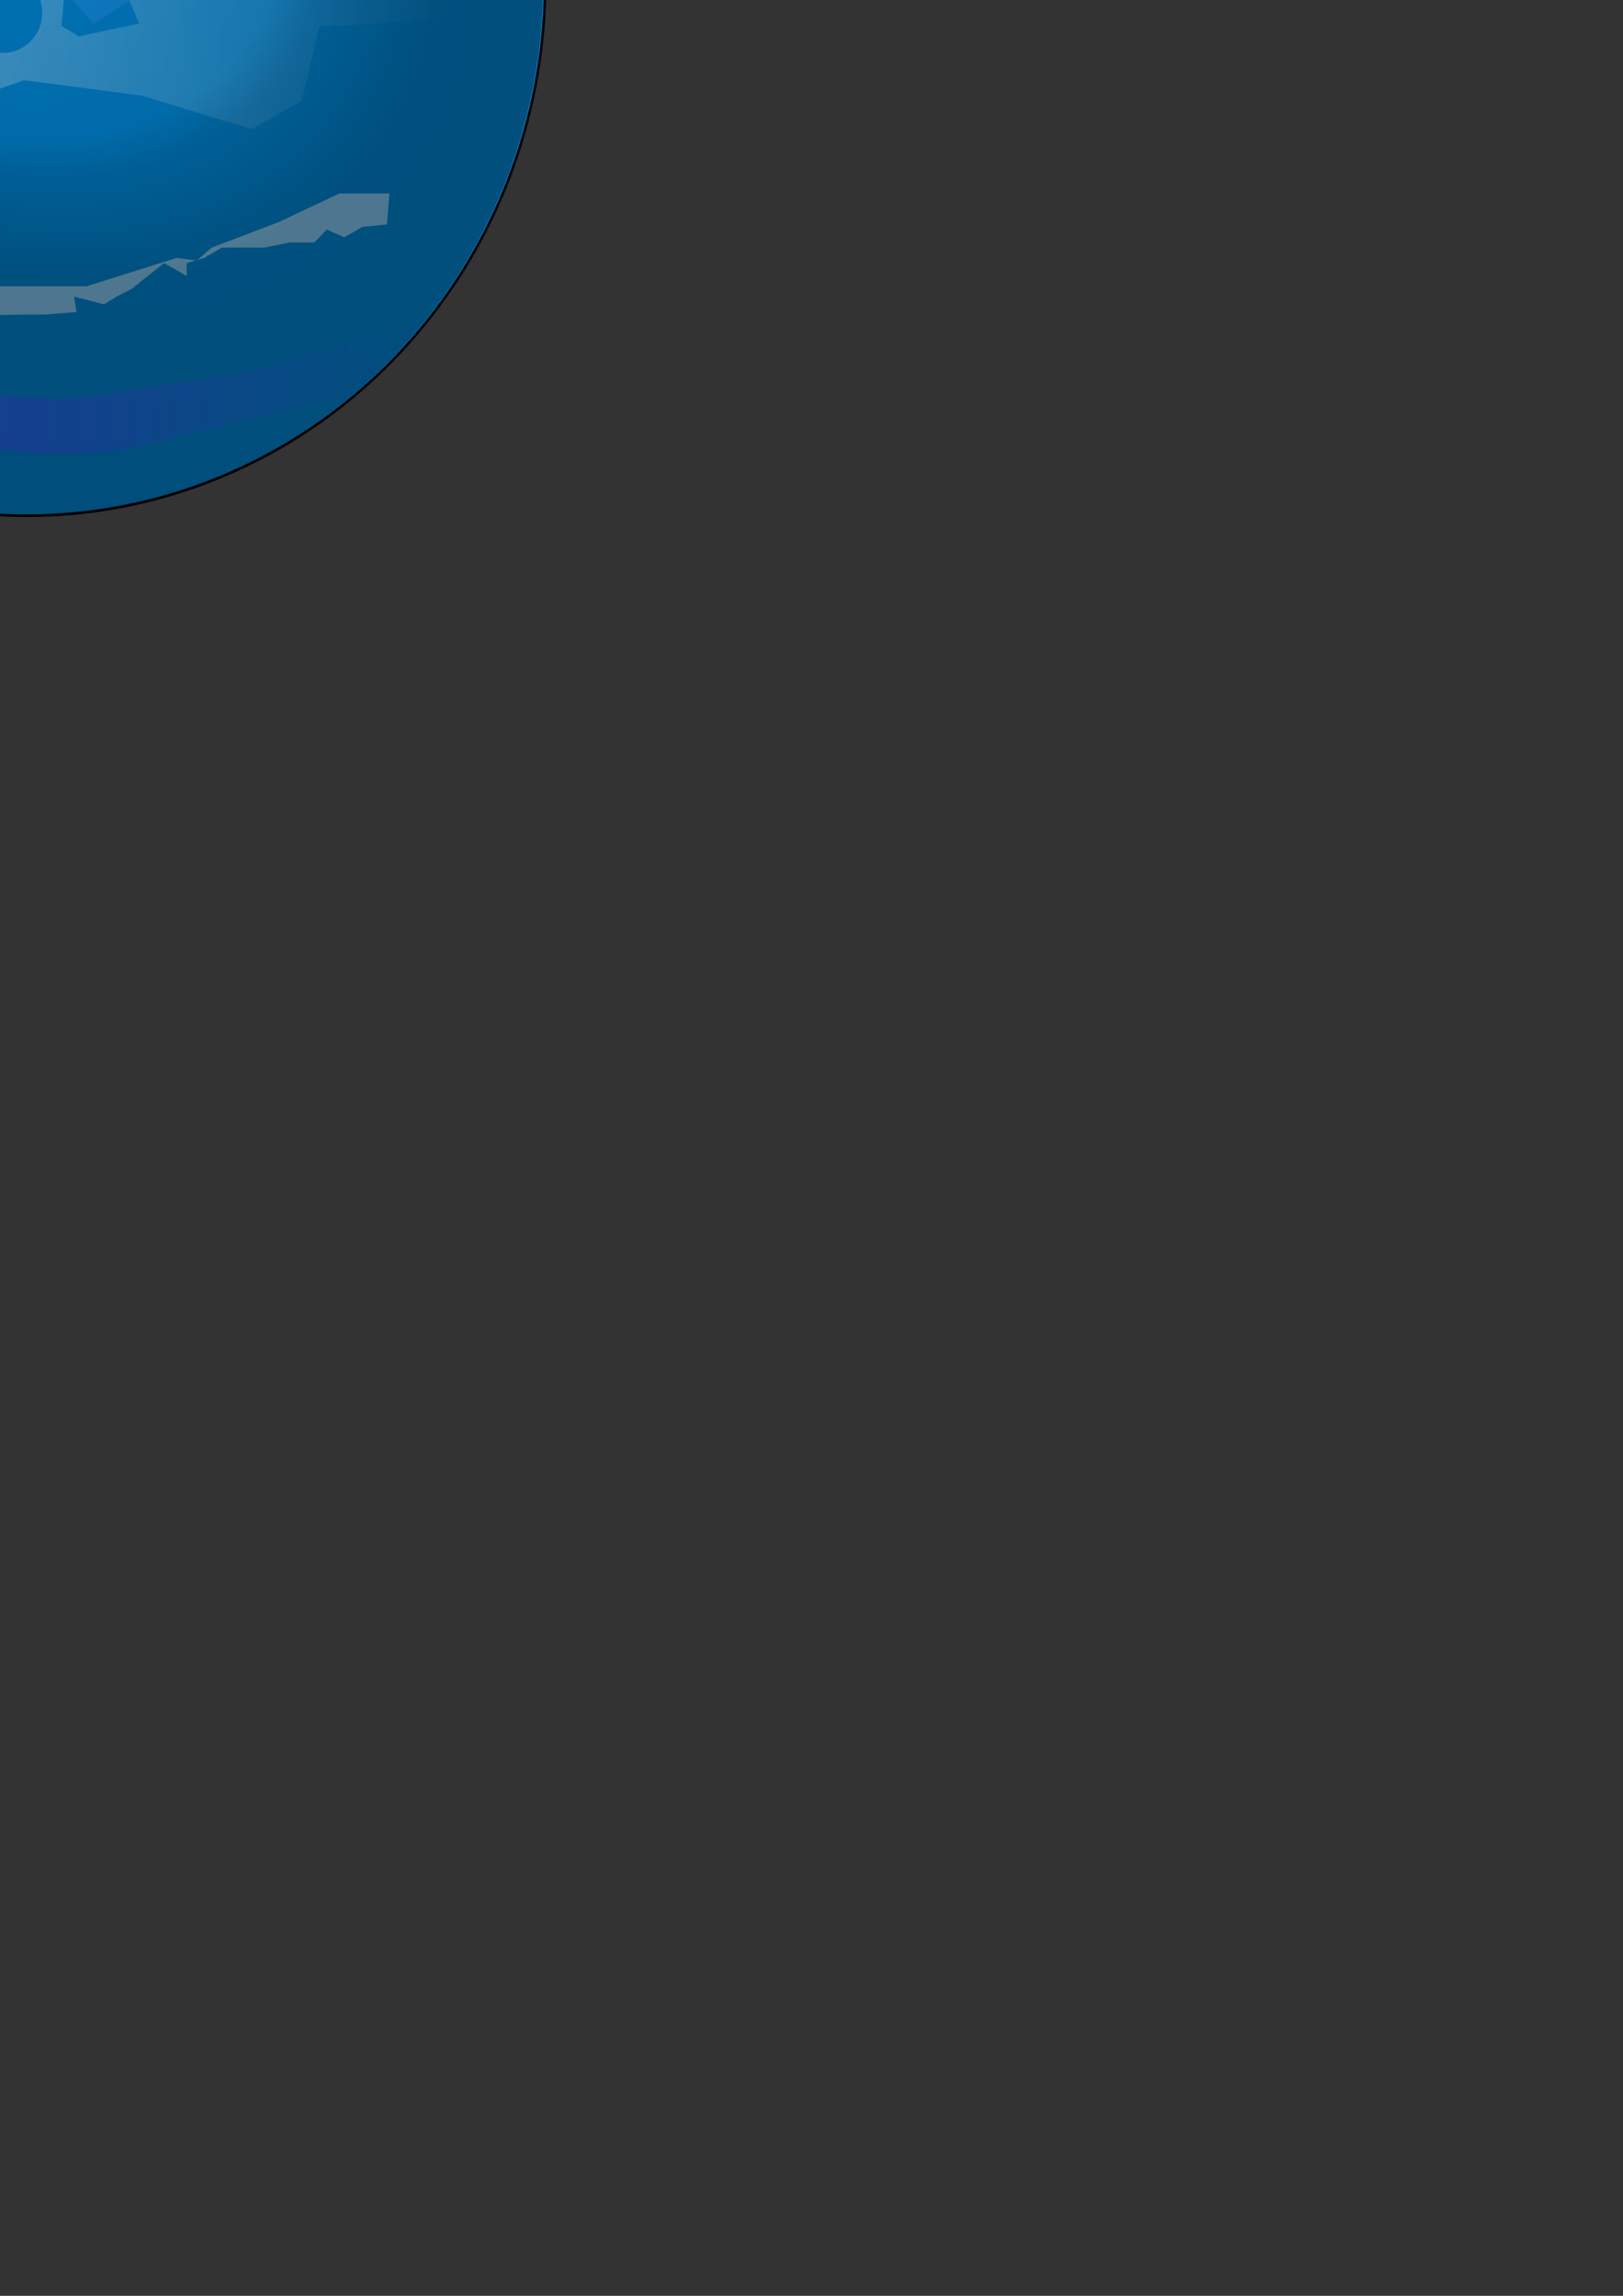 <?xml version="1.0" encoding="UTF-8" standalone="no"?>
<!-- Created with Inkscape (http://www.inkscape.org/) -->

<svg
   width="210mm"
   height="297mm"
   id="svg2"
   version="1.1"
   inkscape:version="1.2.1 (9c6d41e410, 2022-07-14)"
   sodipodi:docname="Neptuno.svg"
   inkscape:export-filename="Neptuno.png"
   inkscape:export-xdpi="96"
   inkscape:export-ydpi="96"
   xmlns:inkscape="http://www.inkscape.org/namespaces/inkscape"
   xmlns:sodipodi="http://sodipodi.sourceforge.net/DTD/sodipodi-0.dtd"
   xmlns:xlink="http://www.w3.org/1999/xlink"
   xmlns="http://www.w3.org/2000/svg"
   xmlns:svg="http://www.w3.org/2000/svg"
   xmlns:rdf="http://www.w3.org/1999/02/22-rdf-syntax-ns#"
   xmlns:cc="http://creativecommons.org/ns#"
   xmlns:dc="http://purl.org/dc/elements/1.1/">
  <rect width="100%" height="100%" fill="#333333" stroke="none"/>
  <defs
     id="defs4">
    <inkscape:path-effect
       effect="spiro"
       id="path-effect3828"
       is_visible="true" />
    <inkscape:path-effect
       effect="spiro"
       id="path-effect3832"
       is_visible="true" />
    <inkscape:path-effect
       effect="spiro"
       id="path-effect3993"
       is_visible="true" />
    <inkscape:path-effect
       effect="spiro"
       id="path-effect4013"
       is_visible="true" />
    <inkscape:path-effect
       effect="spiro"
       id="path-effect4025"
       is_visible="true" />
    <inkscape:path-effect
       effect="spiro"
       id="path-effect4053"
       is_visible="true" />
    <inkscape:path-effect
       effect="spiro"
       id="path-effect4073"
       is_visible="true" />
    <inkscape:path-effect
       effect="spiro"
       id="path-effect4085"
       is_visible="true" />
    <radialGradient
       inkscape:collect="always"
       xlink:href="#linearGradient4182"
       id="radialGradient4321"
       gradientUnits="userSpaceOnUse"
       gradientTransform="matrix(0.673,-0.977,1.35,0.931,550.591,1743.152)"
       cx="1776.564"
       cy="-10.627"
       fx="1776.564"
       fy="-10.627"
       r="203.076" />
    <linearGradient
       id="linearGradient4182">
      <stop
         style="stop-color:#000000;stop-opacity:0;"
         offset="0"
         id="stop4184" />
      <stop
         id="stop4196"
         offset="0.129"
         style="stop-color:#000000;stop-opacity:0.102;" />
      <stop
         id="stop4194"
         offset="0.441"
         style="stop-color:#000000;stop-opacity:0.161;" />
      <stop
         id="stop4192"
         offset="0.492"
         style="stop-color:#000000;stop-opacity:0.259;" />
      <stop
         id="stop4190"
         offset="0.632"
         style="stop-color:#000000;stop-opacity:0.371;" />
      <stop
         style="stop-color:#000000;stop-opacity:0.395;"
         offset="1"
         id="stop4186" />
    </linearGradient>
    <inkscape:path-effect
       effect="spiro"
       id="path-effect3828-0"
       is_visible="true"
       lpeversion="0" />
    <inkscape:path-effect
       effect="spiro"
       id="path-effect3832-2"
       is_visible="true"
       lpeversion="0" />
    <linearGradient
       inkscape:collect="always"
       xlink:href="#linearGradient4003"
       id="linearGradient4309"
       gradientUnits="userSpaceOnUse"
       x1="1153.594"
       y1="3.319"
       x2="1859.691"
       y2="34.633" />
    <linearGradient
       inkscape:collect="always"
       id="linearGradient4003">
      <stop
         style="stop-color:#ffffff;stop-opacity:1;"
         offset="0"
         id="stop4005" />
      <stop
         style="stop-color:#ffffff;stop-opacity:0;"
         offset="1"
         id="stop4007" />
    </linearGradient>
    <inkscape:path-effect
       effect="spiro"
       id="path-effect3993-8"
       is_visible="true"
       lpeversion="0" />
    <linearGradient
       inkscape:collect="always"
       xlink:href="#linearGradient4003"
       id="linearGradient4311"
       gradientUnits="userSpaceOnUse"
       gradientTransform="translate(-9.091,-2.02)"
       x1="2368.808"
       y1="-229.246"
       x2="1582.909"
       y2="4.099" />
    <inkscape:path-effect
       effect="spiro"
       id="path-effect4013-3"
       is_visible="true"
       lpeversion="0" />
    <linearGradient
       inkscape:collect="always"
       xlink:href="#linearGradient4035"
       id="linearGradient4313"
       gradientUnits="userSpaceOnUse"
       x1="1449.569"
       y1="-73.278"
       x2="1567.078"
       y2="5.514" />
    <linearGradient
       inkscape:collect="always"
       id="linearGradient4035">
      <stop
         style="stop-color:#5177d0;stop-opacity:1;"
         offset="0"
         id="stop4037" />
      <stop
         style="stop-color:#198be0;stop-opacity:0.63"
         offset="1"
         id="stop4039" />
    </linearGradient>
    <radialGradient
       inkscape:collect="always"
       xlink:href="#linearGradient4043"
       id="radialGradient4315"
       gradientUnits="userSpaceOnUse"
       gradientTransform="matrix(-0.23,-0.098,0.123,-0.289,1856.466,133.651)"
       cx="1630.252"
       cy="98.058"
       fx="1630.252"
       fy="98.058"
       r="188.559" />
    <linearGradient
       inkscape:collect="always"
       id="linearGradient4043">
      <stop
         style="stop-color:#000000;stop-opacity:1;"
         offset="0"
         id="stop4045" />
      <stop
         style="stop-color:#000000;stop-opacity:0;"
         offset="1"
         id="stop4047" />
    </linearGradient>
    <inkscape:path-effect
       effect="spiro"
       id="path-effect4025-4"
       is_visible="true"
       lpeversion="0" />
    <linearGradient
       inkscape:collect="always"
       xlink:href="#linearGradient4063"
       id="linearGradient4317"
       gradientUnits="userSpaceOnUse"
       x1="1578.368"
       y1="-59.311"
       x2="1538.962"
       y2="-12.844" />
    <linearGradient
       inkscape:collect="always"
       id="linearGradient4063">
      <stop
         style="stop-color:#fbe5e0;stop-opacity:1;"
         offset="0"
         id="stop4065" />
      <stop
         style="stop-color:#fbe5e0;stop-opacity:0;"
         offset="1"
         id="stop4067" />
    </linearGradient>
    <inkscape:path-effect
       effect="spiro"
       id="path-effect4053-8"
       is_visible="true"
       lpeversion="0" />
    <linearGradient
       inkscape:collect="always"
       xlink:href="#linearGradient4075"
       id="linearGradient4319"
       gradientUnits="userSpaceOnUse"
       x1="1556.645"
       y1="184.259"
       x2="1845.549"
       y2="184.259" />
    <linearGradient
       inkscape:collect="always"
       id="linearGradient4075">
      <stop
         style="stop-color:#3b53ff;stop-opacity:1;"
         offset="0"
         id="stop4077" />
      <stop
         style="stop-color:#3b53ff;stop-opacity:0;"
         offset="1"
         id="stop4079" />
    </linearGradient>
    <inkscape:path-effect
       effect="spiro"
       id="path-effect4073-3"
       is_visible="true"
       lpeversion="0" />
    <inkscape:path-effect
       effect="spiro"
       id="path-effect4085-6"
       is_visible="true"
       lpeversion="0" />
    <radialGradient
       r="203.076"
       fy="-10.627"
       fx="1776.564"
       cy="-10.627"
       cx="1776.564"
       gradientTransform="matrix(0.673,-0.977,1.35,0.931,550.591,1743.152)"
       gradientUnits="userSpaceOnUse"
       id="radialGradient3307"
       xlink:href="#linearGradient4182"
       inkscape:collect="always" />
  </defs>
  <sodipodi:namedview
     id="base"
     pagecolor="#ffffff"
     bordercolor="#666666"
     borderopacity="1.0"
     inkscape:pageopacity="0.0"
     inkscape:pageshadow="2"
     inkscape:zoom="0.35"
     inkscape:cx="348.57143"
     inkscape:cy="521.42857"
     inkscape:document-units="px"
     inkscape:current-layer="layer1"
     showgrid="false"
     inkscape:window-width="1920"
     inkscape:window-height="1001"
     inkscape:window-x="-9"
     inkscape:window-y="-9"
     inkscape:window-maximized="1"
     inkscape:showpageshadow="2"
     inkscape:pagecheckerboard="0"
     inkscape:deskcolor="#d1d1d1" />
  <g
     inkscape:label="Capa 1"
     inkscape:groupmode="layer"
     id="layer1">
    <g
       id="g4198"
       transform="matrix(1.212,0,0,1.247,-2032.887,-39.89)">
      <path
         transform="matrix(1.035,0,0,1.035,-379.863,-551.807)"
         sodipodi:open="true"
         sodipodi:end="2.8296178"
         sodipodi:start="2.9371194"
         d="m 1800.26,598.41 a 202.03,202.03 0 0 1 151.498,-237.671 202.03,202.03 0 0 1 241.656,145.057 202.03,202.03 0 0 1 -138.511,245.467 202.03,202.03 0 0 1 -249.1,-131.864"
         sodipodi:ry="202.0305"
         sodipodi:rx="202.0305"
         sodipodi:cy="557.38745"
         sodipodi:cx="1998.0817"
         id="path3056"
         style="fill:#0080ca;fill-opacity:1;fill-rule:evenodd;stroke:#000000;stroke-width:1px;stroke-linecap:butt;stroke-linejoin:miter;stroke-opacity:1"
         sodipodi:type="arc"
         sodipodi:arc-type="arc" />
      <path
         sodipodi:nodetypes="ccccccccccccccccccc"
         inkscape:connector-curvature="0"
         inkscape:original-d="m 1580.8887,141.20458 -17.1725,-2.0203 v 7.07107 l -2.0203,2.0203 2.0203,3.03046 h 4.0406 l 13.1319,7.07107 21.2132,2.02031 13.132,8.08121 h 26.264 l 9.0914,-15.15228 -9.0914,-1.01016 4.0406,-4.04061 6.0609,-4.04061 -20.203,-11.11168 -20.203,-8.08122 -19.193,6.06092 h -10.1015 z"
         inkscape:path-effect="#path-effect3828-0"
         id="path3826"
         d="m 1580.889,141.205 -17.172,-2.02 v 7.071 l -2.02,2.02 2.02,3.03 h 4.041 l 13.132,7.071 21.213,2.02 13.132,8.081 h 26.264 l 9.091,-15.152 -9.091,-1.01 4.041,-4.041 6.061,-4.041 -20.203,-11.112 -20.203,-8.081 -19.193,6.061 h -10.101 z"
         style="fill:#0057ca;fill-opacity:1;stroke:none" />
      <path
         sodipodi:nodetypes="ccccccccccccccccccccccccccccccccccccccccscccccccccccsccccc"
         inkscape:connector-curvature="0"
         inkscape:original-d="m 1580.8888,133.12337 -4.0407,7.07106 -16.1624,1.01016 -3.0304,-3.03046 3.0304,8.08122 10.1015,9.09137 15.1523,4.04061 c 11.665,-2.20559 37.4023,-19.21158 24.2437,-4.04061 l 8.0812,12.12183 20.2031,-1.01015 10.1015,-5.05076 -6.0609,-12.12183 11.1116,-5.05077 h 58.5889 l 36.3655,-11.11167 8.0812,1.01015 6.0609,-5.05076 27.2741,-10.10153 24.2437,-11.11168 h 13.132 7.071 l -1.0101,12.12183 -10.1015,1.01016 -7.0711,4.04061 -7.0711,-3.03046 -5.0507,5.05076 h -10.1016 l -10.1015,2.02031 h -12.1218 -5.0508 l -7.071,4.04061 -7.0711,2.0203 v 5.05076 l -9.0913,-5.05076 -13.1321,10.10153 -6.0609,3.03045 -5.0507,3.03046 -12.1219,-3.03046 1.0102,6.06092 -13.132,1.01015 c 0,0 -3.0305,-1.01015 -9.0914,0 -6.0609,1.01016 -27.2741,1.01016 -27.2741,1.01016 l -8.0812,-2.02031 3.0304,8.08122 -7.071,4.04061 -18.1828,4.04061 -10.1015,-1.01015 v 6.06091 l -23.2335,-5.05076 -21.2132,-6.06091 -10.1015,-3.03046 h 10.1015 c 0,0 -1.0102,-1.01015 -5.0508,-3.03046 -4.0406,-2.0203 -12.1218,-9.09137 -12.1218,-9.09137 l -2.0203,-5.05077 5.0508,-3.03045 8.0812,-6.06092 z"
         inkscape:path-effect="#path-effect3832-2"
         id="path3830"
         d="m 1580.889,133.123 -4.041,7.071 -16.162,1.01 -3.03,-3.03 3.03,8.081 10.101,9.091 15.152,4.041 24.244,-4.041 8.081,12.122 20.203,-1.01 10.101,-5.051 -6.061,-12.122 11.112,-5.051 h 58.589 l 36.365,-11.112 8.081,1.01 6.061,-5.051 27.274,-10.102 24.244,-11.112 h 13.132 7.071 l -1.01,12.122 -10.101,1.01 -7.071,4.041 -7.071,-3.03 -5.051,5.051 h -10.102 l -10.101,2.02 h -12.122 -5.051 l -7.071,4.041 -7.071,2.02 v 5.051 l -9.091,-5.051 -13.132,10.102 -6.061,3.03 -5.051,3.03 -12.122,-3.03 1.01,6.061 -13.132,1.01 c -3.03,-0.028 -6.061,-0.028 -9.091,0 -9.098,0.084 -18.194,0.421 -27.274,1.01 l -8.081,-2.02 3.03,8.081 -7.071,4.041 -18.183,4.041 -10.101,-1.01 v 6.061 l -23.233,-5.051 c -7.089,-1.957 -14.16,-3.978 -21.213,-6.061 -3.371,-0.996 -6.739,-2.006 -10.101,-3.03 h 10.101 c -1.712,-0.961 -3.397,-1.972 -5.051,-3.03 -4.258,-2.725 -8.314,-5.766 -12.122,-9.091 l -2.02,-5.051 5.051,-3.03 8.081,-6.061 z"
         style="fill:#ffffff;fill-opacity:0.486;stroke:none" />
      <path
         sodipodi:nodetypes="ccsccccccccccccccccccccscccccccccccscccccc"
         inkscape:connector-curvature="0"
         inkscape:original-d="m 1480.8835,51.301011 53.5382,9.091373 c 0,0 44.4467,4.04061 48.4873,5.05077 4.0406,1.01015 37.3756,-4.04061 37.3756,-4.04061 l -13.132,-11.11168 -70.7106,-11.11168 -24.2437,-9.09137 -17.1726,-24.2436602 90.9137,11.1116702 77.7818,25.25382 c 0,0 29.2944,7.07107 28.2843,3.03045 -1.0102,-4.04061 -2.0203,-19.19289 -2.0203,-19.19289 l 13.1319,5.05076 -1.0101,11.11168 7.071,4.04061 24.2437,-5.05077 -9.0914,-21.2132 c 0,0 -25.2538,1.01015 -26.2639,-3.03046 -1.0102,-4.04061 13.132,-30.30457 13.132,-30.30457 l 46.467,3.03046 39.3959,4.0406098 33.3351,-4.0406098 22.2233,6.0609098 c 0,0 7.0711,17.1725902 7.0711,21.2132002 0,4.04061 0,21.21321 0,21.21321 l -30.3046,3.03045 -23.2335,1.01016 -7.0711,29.29442 -20.203,11.11168 -44.4467,-13.13198 -47.4772,-6.06092 -20.2031,7.07107 -12.1218,-1.01015 v 12.12183 l -17.1726,-7.07107 c 0,0 -10.1015,-1.01015 -14.1421,-1.01015 -4.0406,0 -47.4772,3.03045 -47.4772,3.03045 l -35.3553,-2.0203 -28.2843,-7.07107 h -27.2741 l -2.0203,-6.06091 z"
         inkscape:path-effect="#path-effect3993-8"
         id="path3991"
         d="m 1480.883,51.301 53.538,9.091 c 15.884,3.606 32.201,5.306 48.487,5.051 12.547,-0.197 25.076,-1.551 37.376,-4.041 l -13.132,-11.112 -70.711,-11.112 -24.244,-9.091 -17.173,-24.244 90.914,11.112 77.782,25.254 c 0.985,2.785 2.772,5.282 5.09,7.114 2.318,1.832 5.16,2.993 8.098,3.307 2.938,0.315 5.961,-0.218 8.615,-1.517 2.654,-1.299 4.928,-3.361 6.481,-5.874 1.819,-2.944 2.631,-6.499 2.268,-9.942 -0.362,-3.442 -1.896,-6.75 -4.288,-9.251 l 13.132,5.051 -1.01,11.112 7.071,4.041 24.244,-5.051 -9.091,-21.213 c -3.837,3.036 -8.898,4.476 -13.758,3.915 -4.86,-0.561 -9.46,-3.116 -12.505,-6.945 -2.098,-2.639 -3.463,-5.854 -3.905,-9.196 -0.442,-3.342 0.041,-6.802 1.382,-9.895 1.34,-3.093 3.534,-5.811 6.275,-7.775 2.741,-1.963 6.02,-3.165 9.38,-3.439 15.507,0.7 31,1.71 46.467,3.03 13.154,1.123 26.288,2.47 39.396,4.041 l 33.335,-4.041 22.223,6.061 c 2.777,2.662 4.792,6.088 5.876,9.779 1.084,3.691 1.195,7.588 1.195,11.434 v 21.213 c -10.066,1.332 -20.174,2.343 -30.305,3.03 -7.735,0.525 -15.482,0.862 -23.233,1.01 l -7.071,29.294 -20.203,11.112 -44.447,-13.132 -47.477,-6.061 -20.203,7.071 -12.122,-1.01 v 12.122 l -17.173,-7.071 c -4.702,-0.483 -9.419,-0.82 -14.142,-1.01 -15.874,-0.641 -31.814,0.377 -47.477,3.03 l -35.355,-2.02 -28.284,-7.071 h -27.274 l -2.02,-6.061 z"
         style="fill:url(#linearGradient4309);fill-opacity:1;stroke:none" />
      <path
         inkscape:connector-curvature="0"
         inkscape:original-d="m 1562.7059,40.189333 32.3249,5.05076 28.2843,-2.0203 c 0,0 3.0304,-8.08122 7.0711,-9.09137 4.0406,-1.01016 19.1929,-1.01016 19.1929,-1.01016 0,0 10.1015,-28.2842699 6.0609,-28.2842699 -4.0406,0 -48.4874,-9.09137 -48.4874,-9.09137 l 2.0204,-19.1929001 97.9848,9.09137 c 0,0 8.0812,-18.18274 18.1827,-18.18274 10.1015,0 81.8224,7.07107 81.8224,7.07107 0,0 2.0203,-15.15229 6.0609,-20.20305 4.0406,-5.05077 25.2538,-20.20305 25.2538,-20.20305 l -12.1218,-27.274117 -28.2843,-8.081216 h -46.467 l -33.3351,2.020296 -59.599,5.05076 -24.2436,12.12183 -42.4264,11.11168 -26.264,1.01015 -34.3452,-4.04061 -7.0711,15.152287 42.4264,33.33504 35.3554,8.08122 -1.0102,25.2538098 -36.3655,-18.1827498 -35.3553,-1.01015 5.0508,39.39595 25.2538,3.03046 z"
         inkscape:path-effect="#path-effect4013-3"
         id="path4011"
         d="m 1562.706,40.189 32.325,5.051 28.284,-2.02 c 1.325,-3.671 3.839,-6.903 7.071,-9.091 2.787,-1.887 6.095,-2.997 9.456,-3.174 3.361,-0.177 6.767,0.58 9.737,2.164 3.442,-3.71 5.86,-8.36 6.92,-13.309 1.06,-4.948 0.76,-10.181 -0.86,-14.976 -1.598,-4.732 -4.477,-9.025 -8.248,-12.3 -3.771,-3.275 -8.424,-5.525 -13.333,-6.445 -4.909,-0.92 -10.061,-0.51 -14.763,1.177 -4.701,1.687 -8.939,4.645 -12.143,8.477 l 2.02,-19.193 97.985,9.091 c 4.789,-7.176 11.007,-13.393 18.183,-18.183 12.297,-8.208 27.422,-12.088 42.151,-10.815 14.73,1.273 28.964,7.691 39.671,17.886 0.388,-7.086 2.484,-14.073 6.061,-20.203 5.558,-9.524 14.742,-16.872 25.254,-20.203 l -12.122,-27.274 -28.284,-8.081 c -15.481,-0.613 -30.986,-0.613 -46.467,0 -11.124,0.441 -22.233,1.198 -33.335,2.02 -19.883,1.473 -39.751,3.157 -59.599,5.051 l -24.244,12.122 -42.426,11.112 -26.264,1.01 -34.345,-4.041 -7.071,15.152 42.426,33.335 35.355,8.081 -1.01,25.254 -36.365,-18.183 -35.355,-1.01 5.051,39.396 25.254,3.03 z"
         style="fill:url(#linearGradient4311);fill-opacity:1;stroke:none" />
      <path
         inkscape:connector-curvature="0"
         inkscape:original-d="m 1541.4927,-5.2675196 -26.2639,12.12183 c 0,0 17.1726,21.2131996 19.1929,25.2538096 2.0203,4.04061 72.7309,-2.0203 72.7309,-2.0203 0,0 10.1016,15.15228 21.2132,13.13198 11.1117,-2.02031 43.4366,-14.14214 43.4366,-14.14214 l 25.2538,-7.07106 18.1828,19.19289 19.1929,-12.12183 -27.2742,-39.39595 42.4265,-19.19289 64.6497,15.15228 7.0711,28.28428 c 0,0 4.0406,17.17259 17.1726,15.15228 13.132,-2.0203 47.4771,-13.13198 48.4873,-18.18274 1.0101,-5.0507596 -18.1827,-51.51778 -18.1827,-51.51778 l -18.1828,-33.33504 c 0,0 -9.0914,1.01016 -16.1624,6.06092 -7.0711,5.05076 -30.3046,6.06092 -36.3655,11.11168 -6.0609,5.05076 -21.2132,16.16244 -21.2132,16.16244 l -35.3554,-5.05076 c 0,0 -23.2335,1.01015 -29.2944,8.08122 -6.0609,7.07106 -18.1827,9.09137 -21.2132,14.14213 -3.0305,5.05076 -19.1929,10.10153 -19.1929,10.10153 l -17.1726,2.0203 -30.3046,5.0507604 -14.1421,22.2233596 z"
         inkscape:path-effect="#path-effect4025-4"
         id="path4023"
         d="m 1541.493,-5.268 -26.264,12.122 c 3.917,9.966 10.64,18.811 19.193,25.254 10.459,7.878 23.63,12.082 36.719,11.718 13.089,-0.364 26.007,-5.292 36.012,-13.738 5.55,6.361 13.045,11.001 21.213,13.132 7.781,2.03 16.143,1.781 23.79,-0.709 7.647,-2.49 14.552,-7.211 19.647,-13.433 l 25.254,-7.071 18.183,19.193 19.193,-12.122 -27.274,-39.396 42.426,-19.193 64.65,15.152 7.071,28.284 c 0.503,2.013 1.041,4.033 1.947,5.899 0.906,1.866 2.174,3.563 3.751,4.911 1.577,1.348 3.442,2.338 5.404,3.013 1.962,0.675 4.015,1.046 6.071,1.329 9.036,1.244 18.398,0.864 27.045,-2.04 8.647,-2.904 16.54,-8.451 21.442,-16.143 5.634,-8.841 6.947,-20.302 3.457,-30.188 -3.489,-9.886 -11.705,-17.984 -21.64,-21.33 l -18.183,-33.335 c -5.249,2.366 -10.652,4.392 -16.162,6.061 -12.149,3.679 -24.905,5.655 -36.365,11.112 -8.084,3.849 -15.357,9.39 -21.213,16.162 l -35.355,-5.051 c -10.21,0.414 -20.316,3.202 -29.294,8.081 -7.471,4.06 -14.092,9.496 -21.213,14.142 -6.064,3.956 -12.499,7.343 -19.193,10.102 -5.735,0.574 -11.461,1.248 -17.173,2.02 -10.15,1.373 -20.258,3.057 -30.305,5.051 L 1610.183,15.946 Z"
         style="fill:url(#linearGradient4313);fill-opacity:1;stroke:url(#radialGradient4315);stroke-width:1px;stroke-linecap:butt;stroke-linejoin:miter;stroke-opacity:1" />
      <path
         inkscape:connector-curvature="0"
         inkscape:original-d="m 1510.178,-34.561949 c 67.6803,-8.08122 68.6904,-8.08122 68.6904,-8.08122 l -7.071,24.243661 -18.1828,7.071067 -37.3756,-2.020305 z"
         inkscape:path-effect="#path-effect4053-8"
         id="path4051"
         d="m 1510.178,-34.562 68.69,-8.081 -7.071,24.244 -18.183,7.071 -37.376,-2.02 z"
         style="fill:url(#linearGradient4317);fill-opacity:1;stroke:none" />
      <path
         inkscape:connector-curvature="0"
         inkscape:original-d="m 1561.6958,182.62085 89.9036,3.03045 51.5178,3.03046 43.4365,-6.06091 36.3655,-6.06092 62.6295,-18.18274 -8.0812,14.14213 -18.1828,14.14214 -73.7411,17.17259 c 0,0 -47.4772,7.07107 -51.5178,6.06092 -4.0406,-1.01016 -34.3452,-6.06092 -34.3452,-6.06092 l -71.7208,-3.03046 -17.1726,-4.04061 -14.1421,-8.08122 z"
         inkscape:path-effect="#path-effect4073-3"
         id="path4071"
         d="m 1561.696,182.621 c 29.981,0.533 59.954,1.543 89.904,3.03 17.181,0.853 34.355,1.863 51.518,3.03 14.507,-1.812 28.988,-3.832 43.437,-6.061 12.146,-1.873 24.269,-3.894 36.365,-6.061 l 62.63,-18.183 -8.081,14.142 -18.183,14.142 -73.741,17.173 c -16.645,4.999 -34.167,7.061 -51.518,6.061 -11.633,-0.67 -23.186,-2.709 -34.345,-6.061 l -71.721,-3.03 -17.173,-4.041 -14.142,-8.081 z"
         style="fill:url(#linearGradient4319);fill-opacity:1;stroke:none" />
      <path
         inkscape:connector-curvature="0"
         inkscape:original-d="m 1502.0968,-70.92744 47.4772,2.020305 49.4975,-5.050763 c 0,0 22.2233,-5.050763 26.2639,-6.060915 4.0406,-1.010153 25.2538,-12.121831 25.2538,-12.121831 l 50.5077,-10.101526 h 76.7716 l 43.4365,2.02031 17.1726,27.274115 30.3046,28.284271 20.203,21.213203 -12.1218,-44.446712 -28.2843,-43.436557 -64.6497,-44.44671 -65.6599,-16.16244 -60.6092,1.01015 -41.4162,9.09137 -40.4061,20.20305 -35.3554,27.27412 z"
         inkscape:path-effect="#path-effect4085-6"
         id="path4083"
         d="m 1502.097,-70.927 47.477,2.02 49.498,-5.051 c 8.939,-1.065 17.762,-3.101 26.264,-6.061 8.837,-3.077 17.326,-7.151 25.254,-12.122 l 50.508,-10.102 c 25.583,-0.759 51.189,-0.759 76.772,0 14.489,0.43 28.97,1.104 43.437,2.02 l 17.173,27.274 c 10.423,9.076 20.532,18.512 30.305,28.284 6.905,6.906 13.642,13.979 20.203,21.213 l -12.122,-44.447 -28.284,-43.437 -64.65,-44.447 -65.66,-16.162 -60.609,1.01 -41.416,9.091 -40.406,20.203 -35.355,27.274 z"
         style="fill:#3b1cff;fill-opacity:0.226;stroke:none" />
      <path
         transform="matrix(1.032,0,0,1.032,-134.353,-35.744)"
         sodipodi:open="true"
         sodipodi:end="2.8296178"
         sodipodi:start="2.9371194"
         d="M 1566.925,100.002 A 202.536,202.536 0 0 1 1718.802,-138.262 202.536,202.536 0 0 1 1961.062,7.157 202.536,202.536 0 0 1 1822.205,253.237 202.536,202.536 0 0 1 1572.483,121.043"
         sodipodi:ry="202.53558"
         sodipodi:rx="202.53558"
         sodipodi:cy="58.877159"
         sodipodi:cx="1765.2416"
         id="path4180"
         style="fill:url(#radialGradient3307);fill-opacity:1;fill-rule:evenodd;stroke:none"
         sodipodi:type="arc"
         sodipodi:arc-type="arc" />
    </g>
  </g>
</svg>
